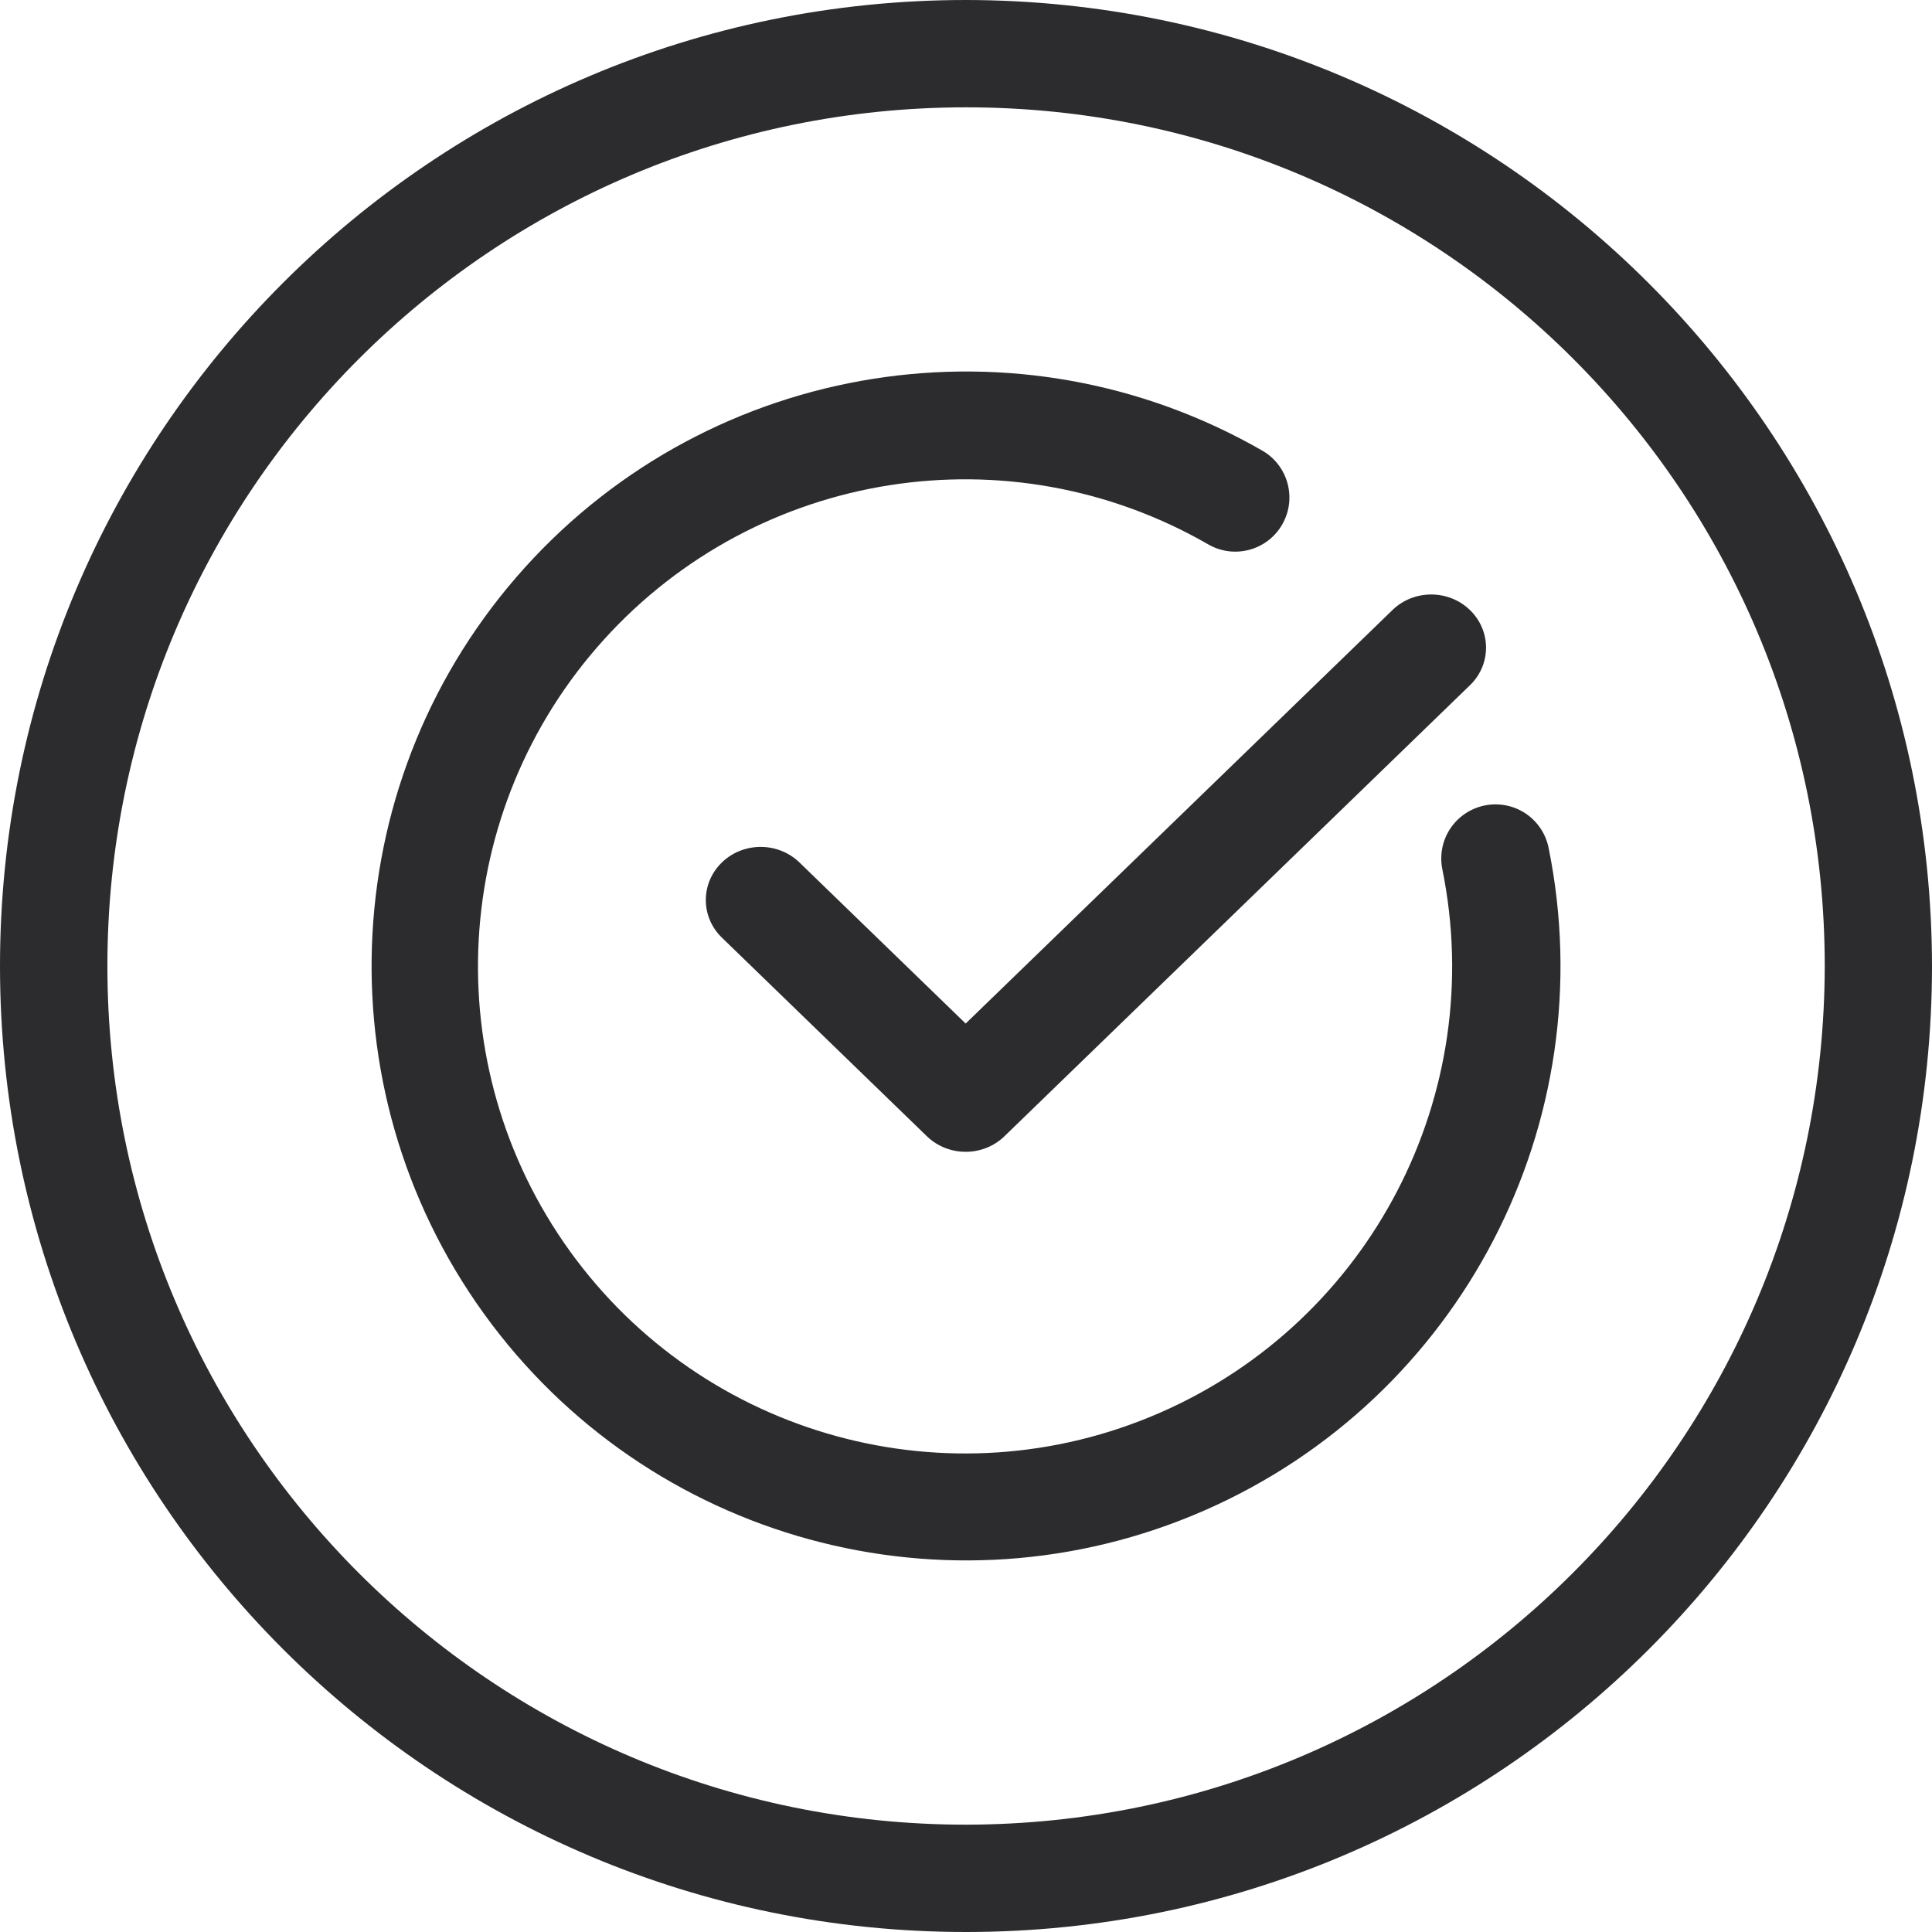 <svg width="56" height="56" viewBox="0 0 56 56" fill="none" xmlns="http://www.w3.org/2000/svg">
<path d="M43.035 23.347C42.627 23.429 42.268 23.67 42.037 24.017C41.807 24.364 41.724 24.788 41.807 25.196C43.133 31.717 39.727 38.279 33.631 40.945C27.535 43.612 20.404 41.66 16.515 36.26C12.627 30.86 13.038 23.479 17.501 18.543C21.964 13.607 29.267 12.458 35.03 15.784C35.78 16.211 36.733 15.952 37.164 15.205C37.595 14.459 37.343 13.504 36.599 13.068C29.563 9.016 20.654 10.426 15.213 16.451C9.772 22.477 9.275 31.483 14.021 38.07C18.767 44.657 27.467 47.038 34.905 43.784C42.343 40.531 46.501 32.527 44.886 24.57C44.803 24.163 44.561 23.805 44.214 23.575C43.867 23.346 43.443 23.264 43.035 23.347Z" fill="#2C2C2E"/>
<path d="M23.153 24.98C22.529 24.397 21.537 24.405 20.924 24.999C20.311 25.593 20.302 26.554 20.905 27.159L26.866 32.935C27.487 33.536 28.494 33.536 29.114 32.935L42.628 19.842C43.23 19.238 43.221 18.277 42.608 17.683C41.995 17.089 41.004 17.08 40.38 17.664L27.99 29.668L23.153 24.98Z" fill="#2C2C2E"/>
<path fill-rule="evenodd" clip-rule="evenodd" d="M0 28C0 12.536 12.536 0 28 0C43.456 0.018 55.982 12.543 56 28C56 43.464 43.464 56 28 56C12.536 56 0 43.464 0 28ZM3.113 28C3.113 41.745 14.257 52.889 28.002 52.889C41.741 52.872 52.875 41.739 52.891 28C52.891 14.254 41.748 3.111 28.002 3.111C14.257 3.111 3.113 14.254 3.113 28Z" fill="#2C2C2E"/>
</svg>
